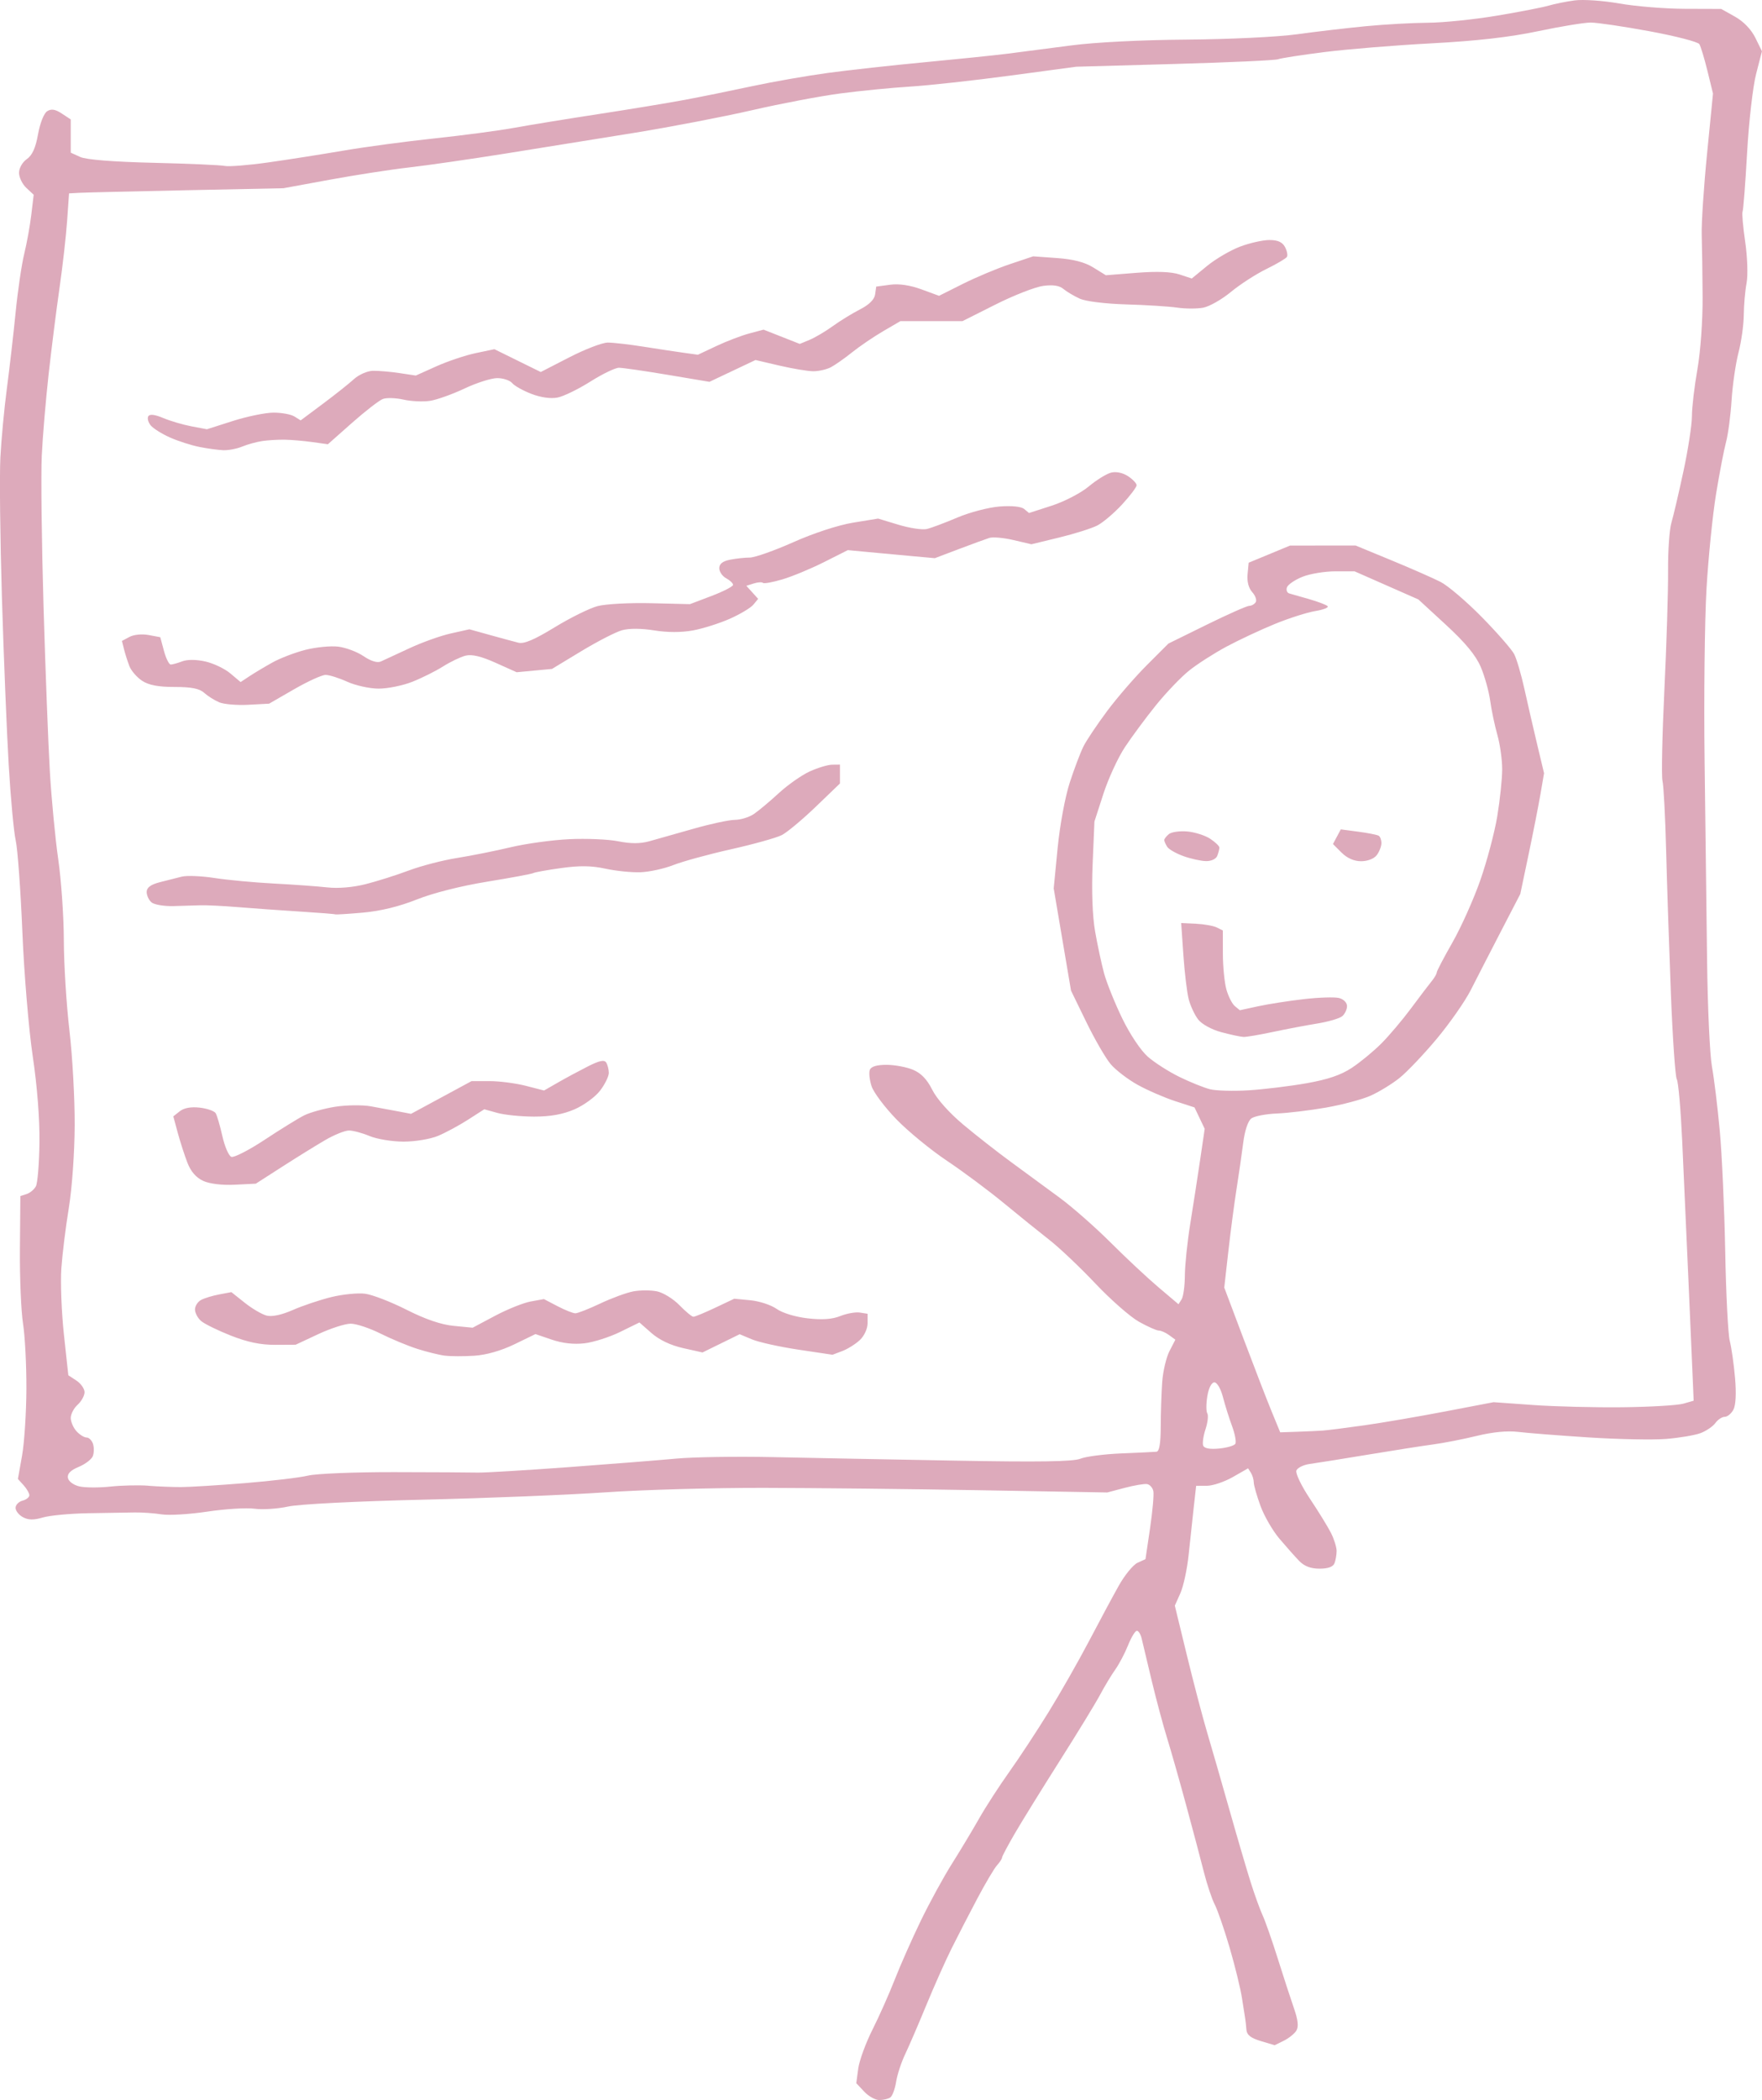 <?xml version="1.0" encoding="UTF-8" standalone="no"?>
<!-- Created with Inkscape (http://www.inkscape.org/) -->

<svg
   width="135.159mm"
   height="161.01mm"
   viewBox="0 0 135.159 161.01"
   version="1.1"
   id="svg1"
   xml:space="preserve"
   xmlns="http://www.w3.org/2000/svg"
   xmlns:svg="http://www.w3.org/2000/svg"><defs
     id="defs1" /><g
     id="layer1"
     transform="translate(6.462,-318.387)"><path
       style="fill:#ddaabb;fill-opacity:1"
       d="m 59.833,478.751 -0.612,-0.651 0.15,-1.116 c 0.082,-0.614 0.573,-1.958 1.091,-2.987 0.518,-1.029 1.29,-2.764 1.716,-3.856 0.426,-1.091 1.323,-3.115 1.993,-4.498 0.67,-1.382 1.744,-3.347 2.387,-4.366 0.643,-1.019 1.582,-2.581 2.087,-3.471 0.505,-0.89 1.541,-2.492 2.302,-3.558 0.761,-1.067 2.123,-3.136 3.025,-4.599 0.903,-1.463 2.297,-3.909 3.099,-5.437 0.802,-1.528 1.83,-3.443 2.286,-4.255 0.456,-0.812 1.103,-1.602 1.438,-1.755 l 0.61,-0.278 0.35,-2.361 c 0.192,-1.299 0.307,-2.581 0.254,-2.85 -0.052,-0.269 -0.274,-0.515 -0.492,-0.546 -0.218,-0.031 -0.992,0.101 -1.72,0.294 l -1.323,0.35 -9.657,-0.17 c -5.312,-0.094 -12.812,-0.176 -16.669,-0.183 -3.856,-0.007 -9.333,0.147 -12.171,0.343 -2.838,0.196 -9.148,0.45 -14.023,0.564 -5.083,0.119 -9.484,0.343 -10.319,0.526 -0.8,0.175 -1.959,0.25 -2.575,0.166 -0.616,-0.084 -2.242,0.016 -3.613,0.222 -1.371,0.206 -2.951,0.301 -3.511,0.211 -0.559,-0.09 -1.493,-0.156 -2.076,-0.147 -0.582,0.009 -2.189,0.036 -3.572,0.06 -1.382,0.024 -2.942,0.171 -3.467,0.327 -0.695,0.206 -1.107,0.2 -1.521,-0.022 -0.313,-0.167 -0.568,-0.49 -0.568,-0.716 0,-0.227 0.238,-0.475 0.529,-0.551 0.291,-0.076 0.529,-0.264 0.529,-0.417 0,-0.153 -0.198,-0.497 -0.439,-0.764 l -0.439,-0.485 0.318,-1.785 c 0.175,-0.982 0.324,-3.273 0.333,-5.092 0.008,-1.819 -0.108,-4.081 -0.258,-5.027 -0.15,-0.946 -0.258,-3.535 -0.239,-5.753 l 0.034,-4.033 0.478,-0.152 c 0.263,-0.084 0.584,-0.352 0.714,-0.597 0.13,-0.245 0.253,-1.755 0.273,-3.356 0.023,-1.788 -0.176,-4.339 -0.516,-6.615 -0.305,-2.043 -0.662,-6.315 -0.795,-9.525 -0.133,-3.201 -0.362,-6.357 -0.51,-7.011 -0.148,-0.655 -0.391,-3.274 -0.54,-5.821 -0.149,-2.547 -0.383,-8.321 -0.52,-12.832 -0.136,-4.511 -0.189,-9.333 -0.117,-10.716 0.072,-1.382 0.296,-3.764 0.498,-5.292 0.202,-1.528 0.504,-4.147 0.67,-5.821 0.166,-1.673 0.464,-3.698 0.661,-4.498 0.197,-0.8 0.441,-2.147 0.542,-2.993 l 0.184,-1.538 -0.562,-0.523 c -0.309,-0.288 -0.562,-0.81 -0.562,-1.159 0,-0.361 0.258,-0.815 0.595,-1.05 0.42,-0.292 0.674,-0.853 0.863,-1.906 0.154,-0.858 0.452,-1.609 0.701,-1.766 0.319,-0.201 0.615,-0.154 1.121,0.178 l 0.688,0.451 v 1.274 1.274 l 0.724,0.33 c 0.459,0.209 2.518,0.373 5.622,0.447 2.694,0.065 5.153,0.172 5.465,0.24 0.311,0.067 1.8,-0.052 3.307,-0.264 1.508,-0.212 4.111,-0.621 5.784,-0.907 1.673,-0.287 4.829,-0.71 7.011,-0.941 2.183,-0.231 4.921,-0.594 6.085,-0.807 1.164,-0.213 4.081,-0.688 6.482,-1.056 2.401,-0.368 5.378,-0.858 6.615,-1.09 1.237,-0.231 3.559,-0.702 5.159,-1.046 1.601,-0.344 4.22,-0.802 5.821,-1.019 1.601,-0.217 4.934,-0.585 7.408,-0.818 2.474,-0.233 5.331,-0.527 6.35,-0.654 1.019,-0.127 3.225,-0.413 4.903,-0.636 1.818,-0.242 5.399,-0.422 8.864,-0.447 3.233,-0.023 6.987,-0.204 8.459,-0.408 1.455,-0.201 3.836,-0.48 5.292,-0.62 1.455,-0.14 3.598,-0.259 4.762,-0.265 1.164,-0.006 3.545,-0.25 5.292,-0.543 1.746,-0.293 3.532,-0.64 3.969,-0.771 0.437,-0.131 1.33,-0.31 1.984,-0.398 0.66,-0.088 2.193,0.018 3.44,0.238 1.237,0.219 3.499,0.402 5.027,0.407 l 2.778,0.009 1.058,0.593 c 0.659,0.37 1.248,0.982 1.562,1.623 l 0.504,1.029 -0.449,1.746 c -0.247,0.96 -0.558,3.684 -0.691,6.053 -0.133,2.369 -0.289,4.393 -0.347,4.498 -0.058,0.105 0.033,1.144 0.202,2.308 0.172,1.189 0.218,2.58 0.105,3.175 -0.111,0.582 -0.206,1.678 -0.213,2.434 -0.006,0.757 -0.189,2.058 -0.406,2.89 -0.217,0.833 -0.455,2.476 -0.53,3.651 -0.075,1.175 -0.265,2.613 -0.422,3.195 -0.158,0.582 -0.502,2.368 -0.765,3.969 -0.263,1.601 -0.594,4.875 -0.736,7.276 -0.142,2.401 -0.208,8.354 -0.147,13.229 0.061,4.875 0.147,11.781 0.191,15.346 0.044,3.565 0.212,7.197 0.372,8.07 0.161,0.873 0.431,3.076 0.599,4.895 0.169,1.819 0.357,5.986 0.419,9.26 0.061,3.274 0.219,6.37 0.35,6.879 0.131,0.509 0.313,1.782 0.404,2.827 0.105,1.201 0.059,2.102 -0.126,2.447 -0.161,0.3 -0.46,0.546 -0.665,0.546 -0.205,0 -0.528,0.214 -0.718,0.476 -0.19,0.262 -0.703,0.61 -1.139,0.774 -0.437,0.164 -1.627,0.364 -2.646,0.446 -1.019,0.081 -3.698,0.028 -5.953,-0.118 -2.256,-0.146 -4.679,-0.336 -5.386,-0.422 -0.824,-0.1 -1.963,0.009 -3.175,0.305 -1.039,0.254 -2.545,0.548 -3.345,0.655 -0.8,0.107 -3.063,0.461 -5.027,0.787 -1.965,0.326 -3.965,0.646 -4.446,0.711 -0.481,0.065 -0.94,0.292 -1.022,0.504 -0.081,0.212 0.389,1.188 1.044,2.168 0.656,0.981 1.383,2.164 1.617,2.63 0.234,0.466 0.425,1.081 0.425,1.367 0,0.286 -0.072,0.709 -0.161,0.939 -0.107,0.278 -0.492,0.419 -1.149,0.419 -0.678,0 -1.169,-0.187 -1.563,-0.595 -0.316,-0.327 -0.998,-1.095 -1.515,-1.705 -0.517,-0.61 -1.17,-1.74 -1.451,-2.51 -0.281,-0.77 -0.514,-1.58 -0.516,-1.801 -0.002,-0.22 -0.101,-0.554 -0.22,-0.741 l -0.216,-0.341 -1.169,0.668 c -0.643,0.367 -1.539,0.67 -1.992,0.671 l -0.823,0.003 -0.185,1.654 c -0.102,0.909 -0.278,2.547 -0.391,3.638 -0.113,1.091 -0.398,2.414 -0.633,2.939 l -0.427,0.954 0.926,3.808 c 0.509,2.095 1.21,4.761 1.556,5.925 0.346,1.164 1.119,3.843 1.716,5.953 0.597,2.11 1.331,4.61 1.631,5.556 0.3,0.946 0.71,2.077 0.911,2.514 0.202,0.437 0.723,1.925 1.158,3.307 0.435,1.382 0.993,3.095 1.24,3.805 0.316,0.912 0.37,1.417 0.182,1.72 -0.146,0.236 -0.58,0.582 -0.964,0.771 l -0.698,0.343 -1.063,-0.319 c -0.774,-0.232 -1.074,-0.469 -1.104,-0.872 -0.022,-0.304 -0.062,-0.672 -0.088,-0.818 -0.027,-0.146 -0.138,-0.86 -0.249,-1.587 -0.11,-0.728 -0.536,-2.469 -0.946,-3.87 -0.41,-1.401 -0.925,-2.895 -1.145,-3.319 -0.219,-0.424 -0.593,-1.54 -0.831,-2.48 -0.237,-0.939 -0.851,-3.256 -1.365,-5.148 -0.513,-1.892 -1.174,-4.213 -1.468,-5.159 -0.294,-0.946 -0.821,-2.91 -1.17,-4.366 -0.349,-1.455 -0.697,-2.914 -0.772,-3.241 -0.076,-0.327 -0.241,-0.595 -0.368,-0.595 -0.127,0 -0.431,0.499 -0.675,1.109 -0.244,0.61 -0.687,1.451 -0.984,1.868 -0.297,0.418 -0.819,1.282 -1.159,1.922 -0.34,0.64 -1.736,2.924 -3.102,5.077 -1.366,2.153 -2.92,4.664 -3.453,5.582 -0.533,0.917 -0.97,1.741 -0.97,1.831 0,0.09 -0.173,0.354 -0.383,0.587 -0.211,0.233 -0.887,1.373 -1.503,2.534 -0.616,1.161 -1.505,2.885 -1.977,3.831 -0.472,0.946 -1.348,2.91 -1.948,4.366 -0.599,1.455 -1.33,3.149 -1.624,3.765 -0.294,0.615 -0.605,1.568 -0.692,2.117 -0.087,0.549 -0.288,1.085 -0.447,1.192 -0.159,0.107 -0.537,0.196 -0.839,0.198 -0.302,0.002 -0.824,-0.289 -1.161,-0.647 z M 4.922,432.298 c 0.728,0.056 1.859,0.101 2.514,0.099 0.655,-0.001 2.857,-0.138 4.895,-0.303 2.037,-0.165 4.213,-0.424 4.835,-0.576 0.622,-0.152 3.598,-0.272 6.615,-0.267 3.016,0.005 5.901,0.021 6.41,0.035 0.509,0.014 3.605,-0.171 6.879,-0.411 3.274,-0.241 7.025,-0.538 8.334,-0.66 1.31,-0.123 4.643,-0.174 7.408,-0.115 2.765,0.06 9.038,0.181 13.941,0.269 6.489,0.117 9.116,0.077 9.657,-0.146 0.409,-0.169 1.815,-0.351 3.125,-0.406 1.31,-0.054 2.528,-0.112 2.708,-0.129 0.226,-0.021 0.328,-0.623 0.332,-1.948 0.003,-1.055 0.055,-2.589 0.114,-3.41 0.06,-0.82 0.311,-1.883 0.559,-2.362 l 0.45,-0.871 -0.479,-0.35 c -0.263,-0.192 -0.619,-0.35 -0.792,-0.35 -0.172,0 -0.857,-0.304 -1.521,-0.675 -0.665,-0.371 -2.17,-1.691 -3.345,-2.933 -1.175,-1.242 -2.76,-2.743 -3.521,-3.337 -0.762,-0.594 -2.337,-1.865 -3.501,-2.825 -1.164,-0.96 -3.129,-2.422 -4.366,-3.249 -1.237,-0.827 -2.978,-2.254 -3.869,-3.172 -0.891,-0.918 -1.749,-2.059 -1.907,-2.536 -0.158,-0.477 -0.22,-1.043 -0.138,-1.257 0.099,-0.259 0.529,-0.389 1.279,-0.389 0.622,0 1.536,0.169 2.031,0.377 0.623,0.26 1.081,0.736 1.482,1.54 0.349,0.698 1.297,1.763 2.372,2.663 0.985,0.825 2.649,2.127 3.697,2.892 1.048,0.765 2.713,1.987 3.7,2.715 0.987,0.728 2.749,2.276 3.915,3.441 1.166,1.165 2.814,2.705 3.662,3.423 l 1.541,1.304 0.24,-0.38 c 0.132,-0.209 0.244,-1.035 0.249,-1.835 0.005,-0.8 0.191,-2.586 0.415,-3.969 0.223,-1.382 0.563,-3.583 0.756,-4.889 l 0.35,-2.376 -0.391,-0.82 -0.391,-0.82 -1.494,-0.486 c -0.822,-0.268 -2.113,-0.829 -2.869,-1.248 -0.756,-0.419 -1.69,-1.136 -2.076,-1.594 -0.385,-0.458 -1.226,-1.912 -1.867,-3.23 l -1.167,-2.398 -0.664,-3.918 -0.664,-3.918 0.301,-3.093 c 0.171,-1.751 0.576,-3.935 0.934,-5.033 0.348,-1.067 0.823,-2.317 1.056,-2.778 0.233,-0.461 1.047,-1.674 1.809,-2.696 0.762,-1.022 2.131,-2.604 3.043,-3.515 l 1.657,-1.657 2.939,-1.446 c 1.617,-0.795 3.084,-1.446 3.261,-1.446 0.177,0 0.4,-0.127 0.496,-0.281 0.096,-0.155 -0.025,-0.501 -0.268,-0.769 -0.277,-0.306 -0.41,-0.818 -0.357,-1.372 l 0.085,-0.885 1.587,-0.657 1.587,-0.657 2.514,-0.002 2.514,-0.002 2.742,1.132 c 1.508,0.622 3.207,1.369 3.775,1.659 0.569,0.29 1.995,1.506 3.17,2.702 1.175,1.196 2.29,2.472 2.478,2.836 0.188,0.364 0.538,1.554 0.779,2.646 0.241,1.091 0.679,2.996 0.974,4.233 l 0.537,2.249 -0.272,1.587 c -0.15,0.873 -0.559,2.957 -0.911,4.63 l -0.639,3.043 -1.508,2.91 c -0.829,1.601 -1.862,3.609 -2.295,4.463 -0.433,0.854 -1.608,2.535 -2.61,3.735 -1.003,1.2 -2.297,2.558 -2.876,3.017 -0.579,0.459 -1.575,1.065 -2.214,1.347 -0.638,0.282 -2.17,0.689 -3.404,0.905 -1.234,0.215 -2.929,0.419 -3.767,0.453 -0.838,0.034 -1.717,0.203 -1.953,0.375 -0.26,0.19 -0.507,0.927 -0.627,1.872 -0.109,0.857 -0.339,2.452 -0.512,3.543 -0.173,1.091 -0.455,3.238 -0.628,4.77 l -0.314,2.785 1.493,3.962 c 0.821,2.179 1.786,4.676 2.146,5.549 l 0.653,1.587 1.305,-0.044 c 0.717,-0.024 1.602,-0.065 1.966,-0.091 0.364,-0.025 1.793,-0.206 3.175,-0.402 1.382,-0.196 4.18,-0.675 6.218,-1.065 l 3.704,-0.709 3.043,0.217 c 1.673,0.119 4.769,0.196 6.879,0.171 2.11,-0.025 4.194,-0.149 4.63,-0.274 l 0.794,-0.227 -0.043,-1.037 c -0.024,-0.57 -0.176,-4.073 -0.338,-7.784 -0.162,-3.711 -0.386,-8.713 -0.498,-11.115 -0.112,-2.403 -0.298,-4.522 -0.414,-4.71 -0.116,-0.188 -0.321,-3.163 -0.455,-6.612 -0.134,-3.449 -0.298,-8.377 -0.364,-10.952 -0.066,-2.575 -0.191,-4.966 -0.279,-5.314 -0.087,-0.348 -0.022,-3.48 0.145,-6.96 0.167,-3.48 0.295,-7.58 0.283,-9.11 -0.012,-1.53 0.102,-3.197 0.253,-3.704 0.151,-0.507 0.567,-2.286 0.925,-3.952 0.358,-1.667 0.652,-3.572 0.652,-4.233 4.7e-4,-0.662 0.189,-2.275 0.42,-3.585 0.239,-1.357 0.411,-3.747 0.4,-5.556 -0.011,-1.746 -0.041,-3.889 -0.068,-4.763 -0.027,-0.873 0.156,-3.667 0.408,-6.208 l 0.457,-4.62 -0.426,-1.737 c -0.234,-0.955 -0.514,-1.879 -0.621,-2.054 -0.108,-0.174 -1.824,-0.618 -3.814,-0.985 -1.99,-0.368 -4.024,-0.668 -4.519,-0.668 -0.495,0 -2.315,0.298 -4.043,0.663 -2.165,0.457 -4.705,0.746 -8.169,0.93 -2.765,0.147 -6.456,0.448 -8.202,0.668 -1.746,0.22 -3.354,0.469 -3.572,0.552 -0.218,0.083 -3.79,0.246 -7.938,0.362 l -7.541,0.211 -5.076,0.682 c -2.792,0.375 -6.245,0.754 -7.673,0.842 -1.428,0.088 -3.847,0.326 -5.375,0.529 -1.528,0.203 -4.564,0.779 -6.747,1.282 -2.183,0.502 -6.231,1.28 -8.996,1.729 -2.765,0.449 -7.23,1.167 -9.922,1.595 -2.692,0.429 -6.026,0.909 -7.408,1.066 -1.382,0.157 -4.111,0.58 -6.064,0.938 l -3.55,0.652 -7.43,0.154 c -4.086,0.085 -7.787,0.174 -8.224,0.198 l -0.794,0.044 -0.148,2.117 c -0.081,1.164 -0.345,3.486 -0.586,5.159 -0.241,1.673 -0.616,4.65 -0.835,6.615 -0.218,1.965 -0.454,4.763 -0.523,6.218 -0.07,1.455 -0.009,6.634 0.134,11.509 0.143,4.875 0.362,10.59 0.486,12.7 0.124,2.11 0.414,5.146 0.645,6.747 0.231,1.601 0.423,4.399 0.428,6.218 0.004,1.819 0.197,4.915 0.428,6.879 0.231,1.965 0.413,5.239 0.404,7.278 -0.009,2.106 -0.204,4.847 -0.451,6.35 -0.239,1.454 -0.496,3.537 -0.572,4.629 -0.075,1.091 0.014,3.381 0.199,5.088 l 0.336,3.104 0.622,0.408 c 0.342,0.224 0.622,0.625 0.622,0.89 0,0.265 -0.238,0.698 -0.529,0.961 -0.291,0.263 -0.529,0.719 -0.529,1.012 0,0.293 0.197,0.751 0.438,1.017 0.241,0.266 0.59,0.484 0.776,0.484 0.186,0 0.408,0.221 0.494,0.492 0.086,0.271 0.079,0.692 -0.014,0.936 -0.094,0.244 -0.582,0.616 -1.085,0.826 -0.633,0.265 -0.887,0.525 -0.825,0.848 0.051,0.264 0.432,0.545 0.88,0.648 0.435,0.1 1.505,0.106 2.378,0.013 0.873,-0.093 2.183,-0.123 2.91,-0.067 z m 22.754,-9.973 c -0.437,-0.054 -1.389,-0.289 -2.117,-0.52 -0.728,-0.231 -2.004,-0.761 -2.837,-1.178 -0.833,-0.416 -1.861,-0.757 -2.285,-0.757 -0.424,0 -1.548,0.363 -2.497,0.807 l -1.725,0.807 -1.579,0.008 c -1.108,0.005 -2.122,-0.207 -3.397,-0.71 -1,-0.395 -2.026,-0.899 -2.281,-1.121 -0.255,-0.222 -0.463,-0.619 -0.463,-0.882 0,-0.263 0.211,-0.592 0.468,-0.729 0.257,-0.138 0.885,-0.329 1.396,-0.424 l 0.928,-0.174 1.029,0.818 c 0.566,0.45 1.323,0.892 1.682,0.982 0.411,0.103 1.155,-0.057 2.007,-0.432 0.745,-0.328 2.068,-0.772 2.941,-0.987 0.873,-0.215 2.044,-0.331 2.602,-0.258 0.558,0.073 1.986,0.626 3.175,1.227 1.443,0.731 2.644,1.141 3.616,1.236 l 1.455,0.142 1.72,-0.914 c 0.946,-0.503 2.176,-0.996 2.733,-1.097 l 1.013,-0.184 1.046,0.545 c 0.575,0.3 1.191,0.545 1.368,0.545 0.177,-1.2e-4 1.038,-0.339 1.912,-0.752 0.874,-0.414 2.014,-0.832 2.532,-0.929 0.518,-0.097 1.331,-0.099 1.808,-0.004 0.476,0.095 1.254,0.573 1.728,1.061 0.474,0.488 0.958,0.888 1.075,0.888 0.117,0 0.869,-0.311 1.672,-0.691 l 1.46,-0.691 1.244,0.119 c 0.684,0.066 1.586,0.362 2.005,0.659 0.444,0.315 1.433,0.617 2.373,0.725 1.126,0.129 1.883,0.077 2.514,-0.175 0.496,-0.198 1.17,-0.318 1.497,-0.267 l 0.595,0.093 v 0.729 c 0,0.415 -0.257,0.97 -0.595,1.287 -0.327,0.307 -0.933,0.686 -1.346,0.842 l -0.751,0.284 -2.61,-0.39 c -1.435,-0.215 -3.038,-0.569 -3.56,-0.787 l -0.95,-0.397 -1.425,0.699 -1.425,0.699 -1.49,-0.333 c -0.952,-0.213 -1.826,-0.628 -2.42,-1.15 l -0.93,-0.816 -1.476,0.724 c -0.812,0.398 -2.041,0.791 -2.732,0.873 -0.821,0.097 -1.691,4.2e-4 -2.511,-0.279 l -1.256,-0.428 -1.614,0.783 c -1.013,0.491 -2.157,0.818 -3.07,0.877 -0.8,0.052 -1.812,0.05 -2.249,-0.005 z M 9.13,408.925 C 8.584,408.677 8.179,408.213 7.915,407.532 7.697,406.969 7.364,405.94 7.175,405.243 l -0.343,-1.267 0.5,-0.394 c 0.325,-0.256 0.861,-0.352 1.53,-0.275 0.567,0.066 1.115,0.257 1.219,0.425 0.104,0.168 0.335,0.959 0.514,1.757 0.179,0.798 0.488,1.514 0.688,1.59 0.2,0.077 1.35,-0.512 2.557,-1.309 1.207,-0.797 2.565,-1.636 3.018,-1.865 0.454,-0.229 1.525,-0.528 2.381,-0.664 0.856,-0.136 2.092,-0.152 2.747,-0.035 0.655,0.117 1.616,0.295 2.135,0.395 l 0.945,0.182 2.322,-1.255 2.322,-1.255 h 1.378 c 0.758,0 2.009,0.162 2.781,0.36 l 1.403,0.36 1.096,-0.629 c 0.603,-0.346 1.631,-0.898 2.284,-1.228 0.864,-0.436 1.241,-0.514 1.385,-0.288 0.109,0.171 0.199,0.527 0.202,0.791 0.002,0.264 -0.298,0.877 -0.667,1.361 -0.369,0.484 -1.254,1.131 -1.967,1.438 -0.898,0.387 -1.849,0.557 -3.099,0.556 -0.992,-8.1e-4 -2.257,-0.128 -2.812,-0.282 l -1.009,-0.28 -1.244,0.798 c -0.684,0.439 -1.718,0.997 -2.299,1.24 -0.588,0.246 -1.757,0.442 -2.643,0.442 -0.873,0 -2.049,-0.193 -2.612,-0.429 -0.563,-0.236 -1.278,-0.426 -1.587,-0.423 -0.31,0.003 -1.123,0.331 -1.806,0.728 -0.684,0.397 -2.163,1.312 -3.288,2.035 l -2.045,1.313 -1.607,0.08 c -0.978,0.049 -1.927,-0.066 -2.426,-0.291 z M 19.264,388.49 c -0.03,-0.027 -1.245,-0.124 -2.701,-0.215 -1.455,-0.091 -3.598,-0.244 -4.763,-0.34 -1.164,-0.095 -2.474,-0.159 -2.91,-0.141 -0.437,0.018 -1.369,0.045 -2.072,0.061 -0.703,0.016 -1.447,-0.111 -1.654,-0.282 -0.206,-0.171 -0.375,-0.53 -0.375,-0.798 0,-0.34 0.3,-0.565 0.992,-0.747 0.546,-0.143 1.314,-0.338 1.708,-0.433 0.394,-0.095 1.525,-0.047 2.514,0.107 0.989,0.154 3.029,0.344 4.535,0.423 1.506,0.079 3.351,0.212 4.101,0.296 0.842,0.094 1.969,-10e-4 2.951,-0.249 0.873,-0.221 2.361,-0.692 3.307,-1.047 0.946,-0.355 2.613,-0.787 3.704,-0.96 1.091,-0.173 2.937,-0.542 4.101,-0.82 1.164,-0.278 3.188,-0.557 4.498,-0.62 1.31,-0.063 3.002,0.009 3.761,0.161 0.957,0.191 1.686,0.191 2.381,-0.001 0.551,-0.152 2.073,-0.583 3.383,-0.957 1.31,-0.375 2.742,-0.682 3.182,-0.684 0.441,-0.002 1.095,-0.202 1.455,-0.446 0.36,-0.243 1.222,-0.964 1.916,-1.603 0.694,-0.638 1.765,-1.389 2.381,-1.668 0.616,-0.28 1.388,-0.511 1.715,-0.514 l 0.595,-0.006 v 0.724 0.724 l -1.857,1.785 c -1.022,0.982 -2.19,1.957 -2.596,2.167 -0.406,0.21 -2.155,0.7 -3.887,1.088 -1.731,0.388 -3.726,0.934 -4.434,1.213 -0.708,0.279 -1.843,0.527 -2.524,0.552 -0.681,0.025 -1.892,-0.099 -2.691,-0.273 -1.065,-0.233 -1.973,-0.246 -3.4,-0.047 -1.071,0.149 -2.03,0.322 -2.131,0.384 -0.101,0.062 -1.689,0.358 -3.529,0.657 -2.018,0.328 -4.167,0.872 -5.413,1.369 -1.345,0.537 -2.786,0.888 -4.128,1.006 -1.134,0.1 -2.087,0.159 -2.117,0.132 z m -8.913,-16.261 c -0.361,-0.152 -0.879,-0.478 -1.152,-0.725 -0.363,-0.328 -0.973,-0.449 -2.266,-0.449 -1.259,0 -1.98,-0.138 -2.498,-0.477 -0.4,-0.262 -0.841,-0.774 -0.978,-1.136 -0.138,-0.363 -0.322,-0.942 -0.408,-1.287 l -0.158,-0.628 0.58,-0.311 c 0.331,-0.177 0.962,-0.239 1.471,-0.143 l 0.891,0.167 0.282,1.048 c 0.155,0.576 0.389,1.048 0.519,1.048 0.13,0 0.527,-0.11 0.88,-0.244 0.398,-0.151 1.076,-0.147 1.777,0.01 0.624,0.14 1.488,0.552 1.919,0.916 l 0.785,0.661 0.696,-0.459 c 0.383,-0.253 1.172,-0.724 1.754,-1.047 0.582,-0.324 1.713,-0.756 2.514,-0.962 0.8,-0.205 1.931,-0.317 2.514,-0.249 0.582,0.069 1.46,0.397 1.95,0.73 0.557,0.378 1.054,0.533 1.323,0.413 0.237,-0.105 1.219,-0.561 2.182,-1.011 0.963,-0.451 2.396,-0.964 3.184,-1.14 l 1.433,-0.321 1.579,0.439 c 0.868,0.242 1.85,0.507 2.18,0.59 0.43,0.108 1.222,-0.228 2.778,-1.179 1.197,-0.732 2.678,-1.464 3.291,-1.627 0.613,-0.163 2.458,-0.263 4.101,-0.223 l 2.987,0.073 1.654,-0.628 c 0.91,-0.345 1.654,-0.728 1.654,-0.851 0,-0.123 -0.238,-0.35 -0.529,-0.506 -0.291,-0.156 -0.529,-0.502 -0.529,-0.77 0,-0.334 0.26,-0.539 0.827,-0.652 0.455,-0.091 1.138,-0.165 1.517,-0.165 0.38,0 1.883,-0.531 3.34,-1.18 1.556,-0.693 3.444,-1.31 4.575,-1.495 l 1.925,-0.315 1.558,0.472 c 0.857,0.26 1.836,0.407 2.176,0.329 0.34,-0.079 1.392,-0.473 2.337,-0.875 0.946,-0.403 2.405,-0.785 3.242,-0.85 0.938,-0.073 1.664,2.6e-4 1.893,0.19 l 0.371,0.308 1.749,-0.565 c 0.963,-0.311 2.235,-0.971 2.83,-1.469 0.595,-0.497 1.368,-0.975 1.718,-1.063 0.385,-0.097 0.896,0.011 1.296,0.272 0.363,0.238 0.66,0.551 0.66,0.697 0,0.145 -0.5,0.807 -1.111,1.469 -0.611,0.663 -1.465,1.388 -1.898,1.612 -0.433,0.224 -1.749,0.64 -2.924,0.925 l -2.137,0.518 -1.366,-0.32 c -0.751,-0.176 -1.585,-0.252 -1.852,-0.169 -0.267,0.084 -1.319,0.468 -2.338,0.854 l -1.852,0.702 -1.852,-0.168 c -1.019,-0.092 -2.52,-0.232 -3.337,-0.309 l -1.485,-0.141 -1.823,0.918 c -1.003,0.505 -2.437,1.1 -3.188,1.323 -0.751,0.223 -1.427,0.345 -1.501,0.27 -0.074,-0.074 -0.391,-0.054 -0.704,0.045 l -0.568,0.18 0.453,0.5 0.453,0.5 -0.367,0.445 c -0.202,0.245 -1.014,0.731 -1.804,1.081 -0.79,0.35 -2.06,0.752 -2.822,0.893 -0.894,0.165 -1.951,0.165 -2.98,-6.9e-4 -0.99,-0.159 -1.926,-0.164 -2.469,-0.012 -0.481,0.134 -1.887,0.857 -3.124,1.605 l -2.249,1.361 -1.355,0.127 -1.355,0.127 -1.611,-0.723 c -1.111,-0.499 -1.826,-0.669 -2.305,-0.549 -0.382,0.096 -1.161,0.469 -1.733,0.83 -0.571,0.361 -1.637,0.892 -2.369,1.18 -0.732,0.288 -1.892,0.522 -2.577,0.519 -0.686,-0.003 -1.766,-0.241 -2.4,-0.529 -0.634,-0.288 -1.382,-0.523 -1.662,-0.523 -0.28,0 -1.368,0.496 -2.419,1.102 l -1.91,1.102 -1.587,0.086 c -0.873,0.048 -1.883,-0.038 -2.244,-0.189 z M 8.83,352.652 c -0.616,-0.121 -1.628,-0.446 -2.249,-0.722 -0.621,-0.275 -1.289,-0.694 -1.483,-0.929 -0.194,-0.236 -0.277,-0.551 -0.184,-0.702 0.112,-0.181 0.5,-0.134 1.147,0.138 0.538,0.227 1.512,0.513 2.164,0.636 l 1.186,0.224 1.989,-0.635 c 1.094,-0.349 2.497,-0.637 3.117,-0.639 0.62,-0.002 1.343,0.131 1.606,0.295 l 0.478,0.299 1.701,-1.269 c 0.936,-0.698 2.009,-1.55 2.385,-1.893 0.377,-0.344 1.03,-0.631 1.455,-0.639 0.424,-0.008 1.339,0.07 2.032,0.174 l 1.26,0.189 1.581,-0.709 c 0.869,-0.39 2.226,-0.845 3.014,-1.01 l 1.433,-0.301 1.778,0.875 1.778,0.875 2.193,-1.128 c 1.206,-0.62 2.531,-1.128 2.944,-1.129 0.413,-7.6e-4 1.644,0.14 2.736,0.313 1.091,0.173 2.479,0.383 3.083,0.467 l 1.099,0.152 1.415,-0.667 c 0.778,-0.367 1.911,-0.8 2.518,-0.962 l 1.103,-0.295 1.389,0.547 1.389,0.547 0.76,-0.315 c 0.418,-0.173 1.217,-0.646 1.775,-1.05 0.558,-0.404 1.497,-0.981 2.087,-1.282 0.699,-0.357 1.102,-0.756 1.157,-1.147 l 0.085,-0.6 1.058,-0.142 c 0.691,-0.093 1.527,0.03 2.41,0.353 l 1.351,0.495 1.824,-0.914 c 1.003,-0.503 2.627,-1.184 3.609,-1.513 l 1.786,-0.599 1.827,0.131 c 1.256,0.09 2.128,0.316 2.788,0.724 l 0.961,0.594 2.353,-0.186 c 1.573,-0.124 2.666,-0.083 3.296,0.125 l 0.942,0.311 1.178,-0.966 c 0.648,-0.531 1.782,-1.195 2.519,-1.475 0.737,-0.28 1.752,-0.509 2.254,-0.509 0.646,0 0.998,0.157 1.2,0.535 0.157,0.294 0.223,0.636 0.147,0.76 -0.077,0.124 -0.791,0.544 -1.587,0.934 -0.796,0.389 -2.016,1.178 -2.711,1.753 -0.695,0.575 -1.651,1.117 -2.124,1.206 -0.473,0.089 -1.368,0.086 -1.99,-0.005 -0.622,-0.092 -2.38,-0.203 -3.908,-0.247 -1.614,-0.047 -3.111,-0.232 -3.572,-0.442 -0.437,-0.199 -0.999,-0.533 -1.251,-0.743 -0.314,-0.262 -0.804,-0.335 -1.562,-0.233 -0.608,0.082 -2.248,0.723 -3.644,1.425 l -2.539,1.276 h -2.381 -2.381 l -1.323,0.772 c -0.728,0.424 -1.799,1.153 -2.381,1.619 -0.582,0.466 -1.318,0.982 -1.636,1.147 -0.318,0.165 -0.913,0.301 -1.323,0.303 -0.41,0.002 -1.578,-0.191 -2.597,-0.429 l -1.852,-0.432 -1.767,0.836 -1.767,0.836 -3.214,-0.539 c -1.768,-0.297 -3.446,-0.539 -3.729,-0.539 -0.283,0 -1.268,0.476 -2.189,1.057 -0.921,0.581 -2.051,1.132 -2.512,1.225 -0.524,0.105 -1.275,10e-4 -2.003,-0.277 -0.641,-0.245 -1.308,-0.617 -1.483,-0.828 -0.175,-0.211 -0.69,-0.383 -1.145,-0.383 -0.455,1.2e-4 -1.583,0.358 -2.507,0.795 -0.924,0.437 -2.114,0.863 -2.646,0.946 -0.531,0.083 -1.448,0.041 -2.037,-0.093 -0.589,-0.134 -1.303,-0.156 -1.587,-0.049 -0.284,0.107 -1.349,0.932 -2.367,1.833 l -1.85,1.638 -1.193,-0.167 c -0.656,-0.092 -1.61,-0.174 -2.119,-0.182 -0.509,-0.009 -1.283,0.037 -1.72,0.102 -0.437,0.065 -1.129,0.256 -1.539,0.425 -0.41,0.169 -1.064,0.295 -1.455,0.279 -0.391,-0.016 -1.214,-0.128 -1.83,-0.25 z m 79.466,76.431 c 0.087,-0.141 -0.025,-0.754 -0.25,-1.361 -0.225,-0.607 -0.54,-1.61 -0.7,-2.229 -0.165,-0.636 -0.449,-1.124 -0.654,-1.124 -0.217,0 -0.435,0.422 -0.541,1.049 -0.097,0.577 -0.099,1.174 -0.004,1.328 0.095,0.154 0.034,0.699 -0.135,1.211 -0.169,0.512 -0.251,1.08 -0.181,1.261 0.082,0.214 0.508,0.293 1.216,0.226 0.599,-0.057 1.161,-0.22 1.249,-0.361 z m 5.455,-27.644 c 1.64,-0.289 2.651,-0.633 3.487,-1.187 0.648,-0.429 1.664,-1.266 2.258,-1.861 0.594,-0.594 1.621,-1.809 2.282,-2.699 0.661,-0.89 1.373,-1.828 1.584,-2.085 0.21,-0.256 0.383,-0.554 0.384,-0.661 0.001,-0.107 0.545,-1.146 1.208,-2.307 0.663,-1.161 1.623,-3.304 2.134,-4.763 0.51,-1.458 1.096,-3.663 1.301,-4.9 0.205,-1.237 0.375,-2.852 0.378,-3.59 0.003,-0.738 -0.163,-1.928 -0.367,-2.646 -0.204,-0.718 -0.453,-1.9 -0.553,-2.628 -0.1,-0.728 -0.426,-1.895 -0.725,-2.594 -0.38,-0.887 -1.185,-1.861 -2.664,-3.222 l -2.12,-1.951 -2.447,-1.078 -2.447,-1.078 h -1.474 c -0.811,0 -1.943,0.188 -2.517,0.417 -0.574,0.23 -1.11,0.591 -1.192,0.804 -0.082,0.212 -0.001,0.427 0.178,0.477 0.179,0.05 0.862,0.245 1.517,0.433 0.655,0.188 1.291,0.428 1.414,0.533 0.123,0.105 -0.294,0.275 -0.926,0.379 -0.632,0.103 -2.043,0.553 -3.134,1.001 -1.091,0.447 -2.758,1.228 -3.704,1.736 -0.946,0.508 -2.23,1.331 -2.853,1.83 -0.623,0.499 -1.772,1.699 -2.554,2.668 -0.781,0.969 -1.852,2.416 -2.38,3.216 -0.528,0.8 -1.267,2.408 -1.644,3.572 l -0.685,2.117 -0.139,3.271 c -0.087,2.058 -0.016,3.971 0.191,5.159 0.181,1.039 0.491,2.484 0.689,3.212 0.198,0.728 0.822,2.277 1.387,3.444 0.59,1.218 1.427,2.471 1.965,2.943 0.515,0.452 1.608,1.151 2.429,1.552 0.821,0.402 1.876,0.826 2.344,0.944 0.468,0.117 1.804,0.154 2.968,0.081 1.164,-0.073 3.156,-0.316 4.426,-0.539 z m -6.519,-3.914 c -0.749,-0.201 -1.504,-0.614 -1.784,-0.974 -0.267,-0.344 -0.593,-1.042 -0.726,-1.552 -0.132,-0.509 -0.316,-2.032 -0.409,-3.385 l -0.169,-2.459 1.135,0.054 c 0.624,0.03 1.343,0.158 1.598,0.285 l 0.463,0.231 0.002,1.777 c 8.12e-4,0.977 0.122,2.21 0.269,2.74 0.147,0.53 0.44,1.106 0.65,1.281 l 0.382,0.317 1.399,-0.304 c 0.769,-0.167 2.342,-0.413 3.495,-0.547 1.153,-0.134 2.373,-0.173 2.712,-0.088 0.354,0.089 0.616,0.353 0.616,0.623 0,0.257 -0.167,0.606 -0.37,0.776 -0.204,0.169 -1.067,0.421 -1.918,0.559 -0.851,0.138 -2.381,0.429 -3.4,0.646 -1.019,0.217 -2.031,0.389 -2.249,0.381 -0.218,-0.007 -0.981,-0.17 -1.696,-0.362 z M 84.324,384.026 c -0.568,-0.202 -1.131,-0.524 -1.253,-0.716 -0.121,-0.192 -0.223,-0.423 -0.225,-0.514 -0.002,-0.091 0.155,-0.298 0.349,-0.459 0.194,-0.161 0.826,-0.253 1.404,-0.204 0.578,0.049 1.372,0.299 1.763,0.556 0.392,0.257 0.712,0.562 0.712,0.679 0,0.117 -0.072,0.401 -0.161,0.631 -0.092,0.241 -0.458,0.414 -0.86,0.407 -0.385,-0.006 -1.164,-0.177 -1.731,-0.379 z m 12.122,-0.269 -0.66,-0.66 0.301,-0.562 0.301,-0.562 1.348,0.179 c 0.741,0.098 1.444,0.238 1.562,0.311 0.118,0.073 0.21,0.333 0.205,0.579 -0.005,0.246 -0.167,0.656 -0.36,0.91 -0.205,0.27 -0.702,0.463 -1.194,0.463 -0.546,0 -1.075,-0.233 -1.502,-0.66 z"
       id="path2" /></g></svg>
